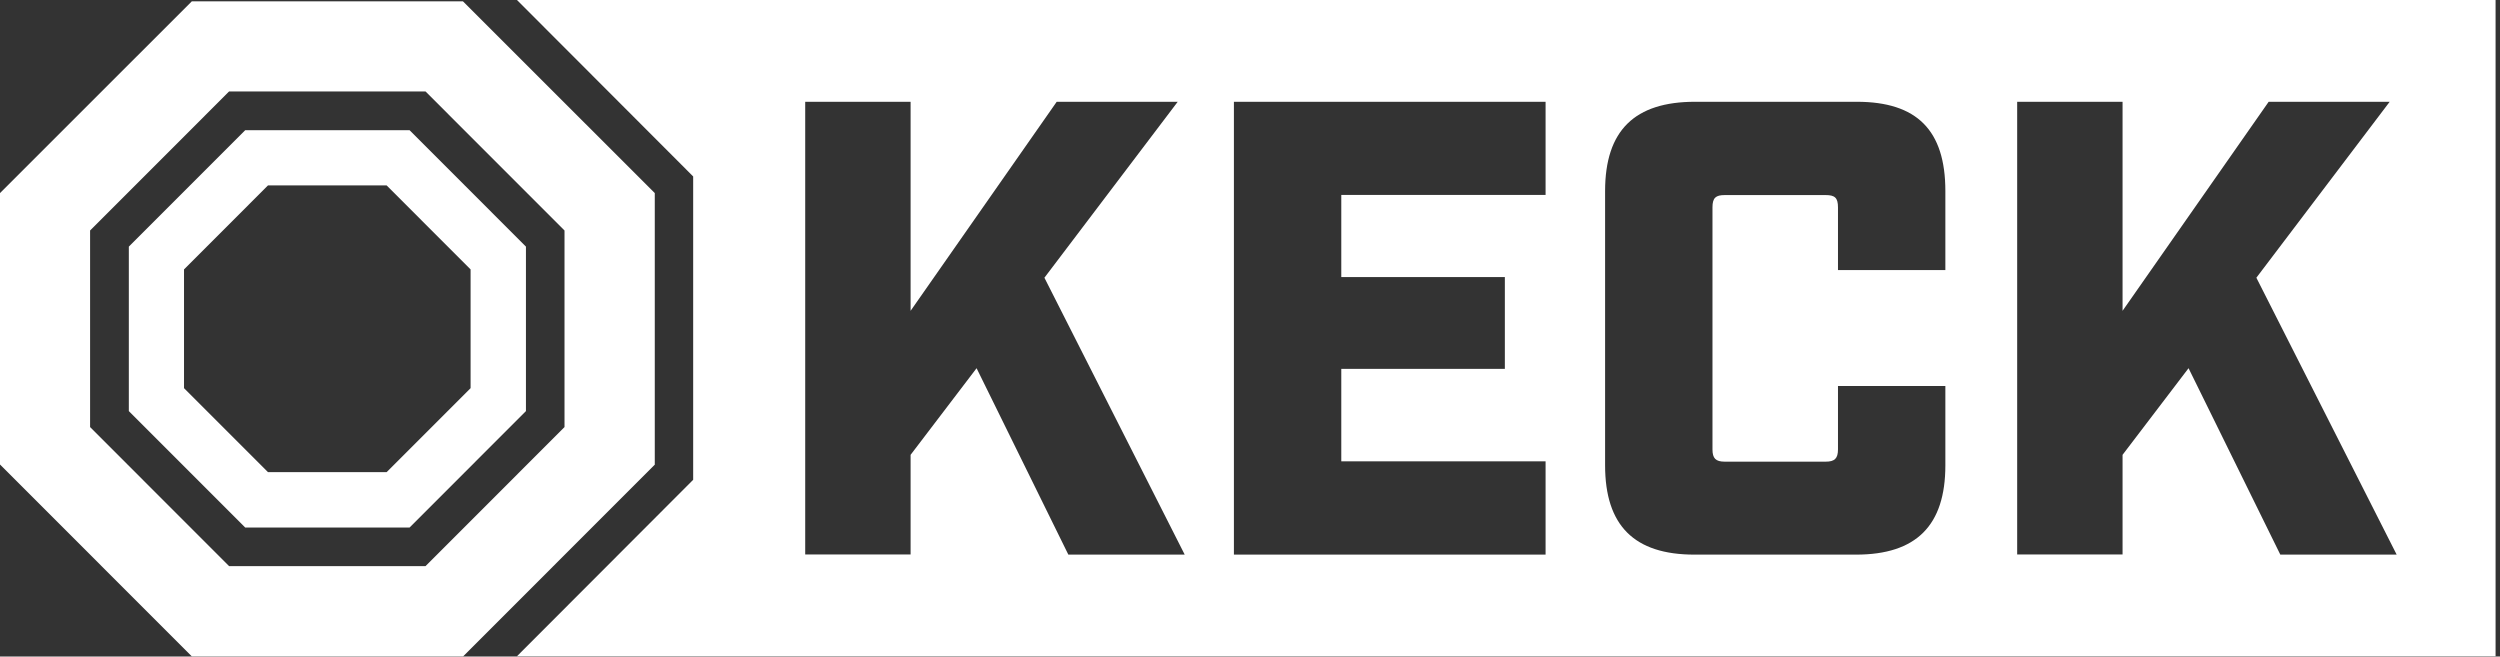 <svg width="297" height="78" viewBox="0 0 297 78" fill="none" xmlns="http://www.w3.org/2000/svg">
<rect x="0" y="0" width="297" height="78" fill="#333333" stroke="none"/>
<path d="M62.482 48.839V29.299L48.659 15.47H29.128L15.305 29.299V48.839L29.128 62.669H48.659L62.482 48.839ZM55.906 46.113L45.933 56.09H31.834L21.861 46.113V32.006L31.834 22.029H45.933L55.906 32.006V46.113Z" fill="white"/>
<path d="M77.787 55.181V22.938L54.998 0.158H22.789L0 22.938V55.181L22.789 77.981H55.017L77.806 55.181H77.787ZM67.064 50.736L50.554 67.253H27.212L10.703 50.736V27.383L27.212 10.866H50.554L67.064 27.383V50.736Z" fill="white"/>
<path d="M296.474 77.98V0H61.416L82.349 20.962V56.999L61.416 77.961H296.474V77.98ZM124.076 32.994L140.743 65.889H126.919L116.018 43.742L108.179 54.035V65.87H95.659V12.091H108.179V36.926L125.537 12.091H139.913L124.076 32.994ZM183.615 65.889H146.588V12.091H183.615V23.155H159.345V32.915H178.777V43.821H159.345V54.806H183.615V65.87V65.889ZM231.109 55.28C231.109 62.432 227.653 65.889 220.504 65.889H201.29C194.141 65.889 190.685 62.432 190.685 55.28V22.701C190.685 15.47 194.22 12.091 201.369 12.091H220.583C227.732 12.091 231.109 15.47 231.109 22.701V32.085H218.352V24.637C218.352 23.491 217.977 23.175 216.89 23.175H204.903C203.837 23.175 203.442 23.491 203.442 24.637V53.383C203.442 54.45 203.817 54.845 204.903 54.845H216.89C217.957 54.845 218.352 54.47 218.352 53.383V45.856H231.109V55.319V55.28ZM268.057 32.994L284.724 65.889H270.901L260 43.742L252.16 54.035V65.87H239.64V12.091H252.16V36.926L269.518 12.091H283.895L268.057 32.994Z" fill="white"/>
</svg>
